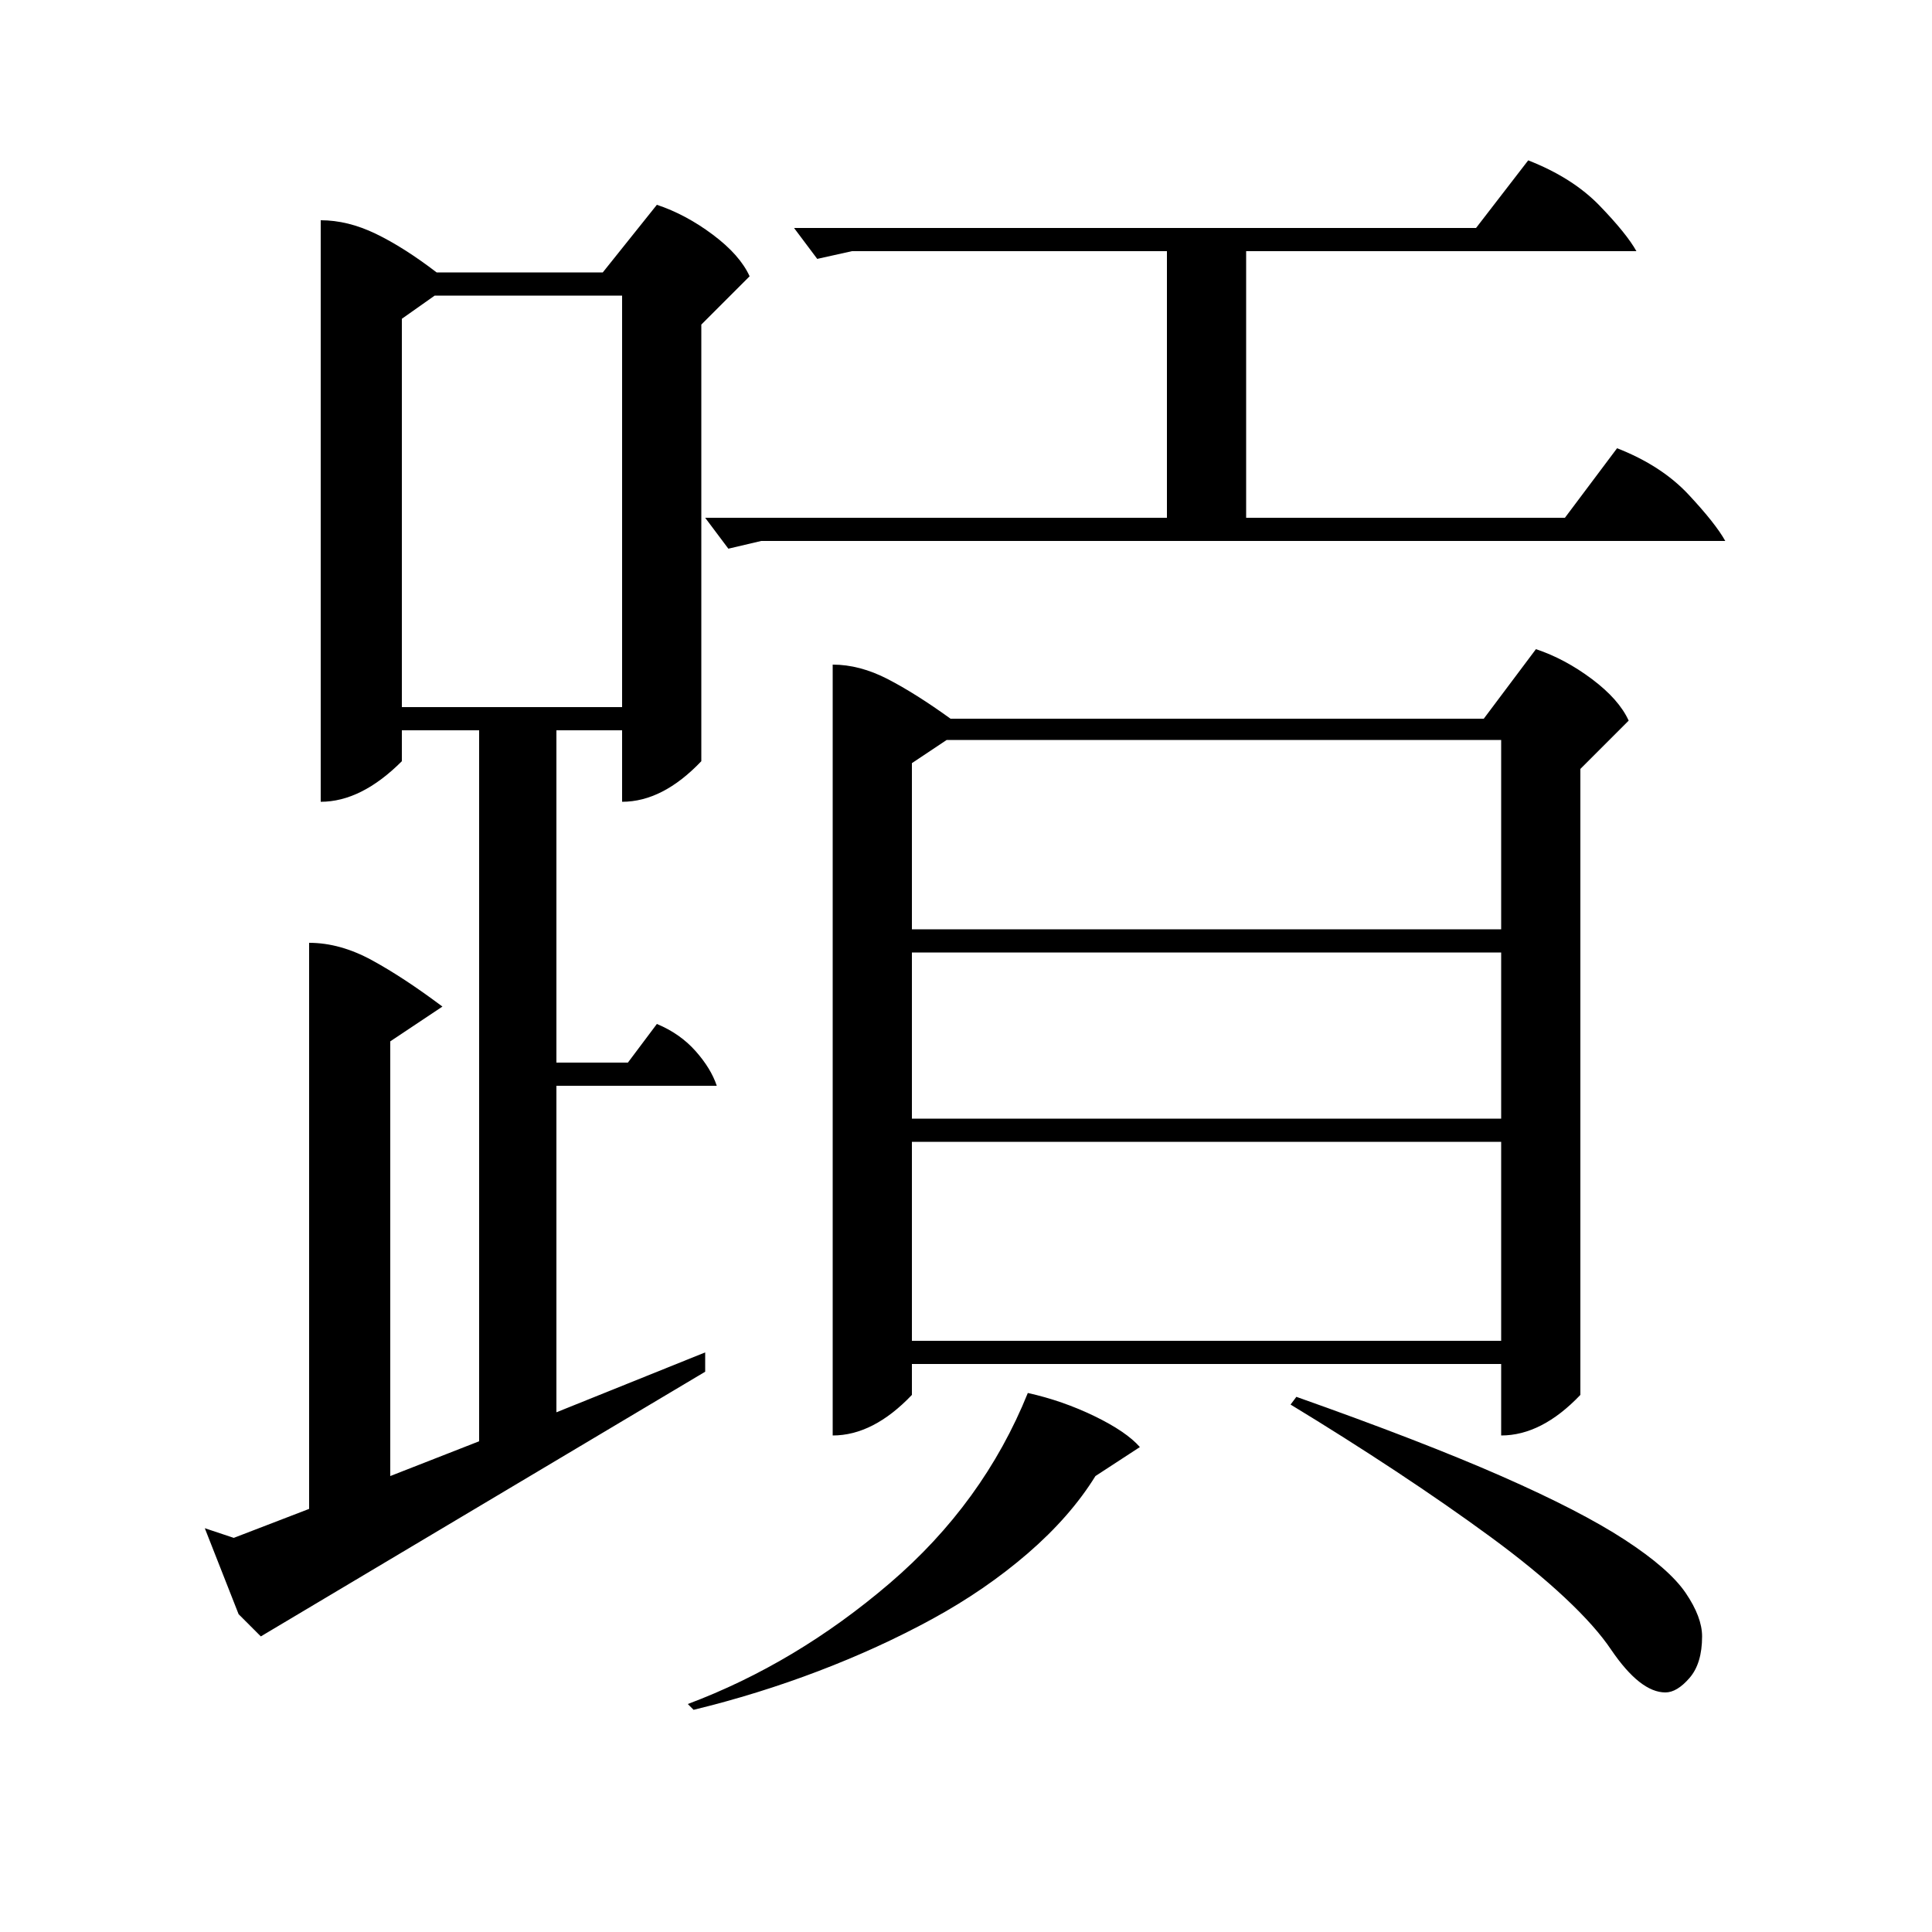 <?xml version="1.0" standalone="no"?>
<!DOCTYPE svg PUBLIC "-//W3C//DTD SVG 1.1//EN" "http://www.w3.org/Graphics/SVG/1.1/DTD/svg11.dtd" >
<svg xmlns="http://www.w3.org/2000/svg" xmlns:xlink="http://www.w3.org/1999/xlink" version="1.1" viewBox="0 -200 1000 1000">
  <g transform="matrix(1 0 0 -1 0 800)">
   <path fill="currentColor"
d="M431 656q14 0 28.5 -7.5t32.5 -20.5h276l27 36q15 -5 29 -15.5t19 -21.5l-25 -25v-324q-20 -21 -41 -21v37h-305v-16q-20 -21 -41 -21v399zM365 300v-10l-230 -137l-11.5 11.5t-17.5 44.5l15 -5l39 15v293q16 0 32.5 -9t36.5 -24l-27 -18v-225l46 18v368h-40v-16
q-21 -21 -42 -21v301q14 0 28.5 -7t31.5 -20h86l28 35q15 -5 29 -15.5t19 -21.5l-25 -25v-226q-20 -21 -41 -21v37h-34v-172h37l15 20q12 -5 20 -14t11 -18h-83v-169zM472 306h305v103h-305v-103zM472 519h305v98h-287l-18 -12v-86zM472 421h305v86h-305v-86zM208 634h114
v213h-97l-17 -12v-201zM394 720l-17 -4l-12 16h239v138h-163l-18 -4l-12 16h353l27 35q23 -9 37 -23.5t19 -23.5h-202v-138h165l27 36q23 -9 37 -24t19 -24h-499zM532 279q18 -4 34.5 -12t23.5 -16l-23 -15q-13 -21 -35 -40t-49.5 -34t-59 -27t-64.5 -20l-3 3
q56 21 104.5 62.5t71.5 98.5zM671 277q65 -23 106 -41t64 -33t31.5 -27.5t8.5 -22.5q0 -14 -6.5 -21.5t-12.5 -7.5q-13 0 -28 22q-8 12 -24 27t-38.5 31.5t-49 34t-54.5 34.5z" />
  </g>

</svg>
